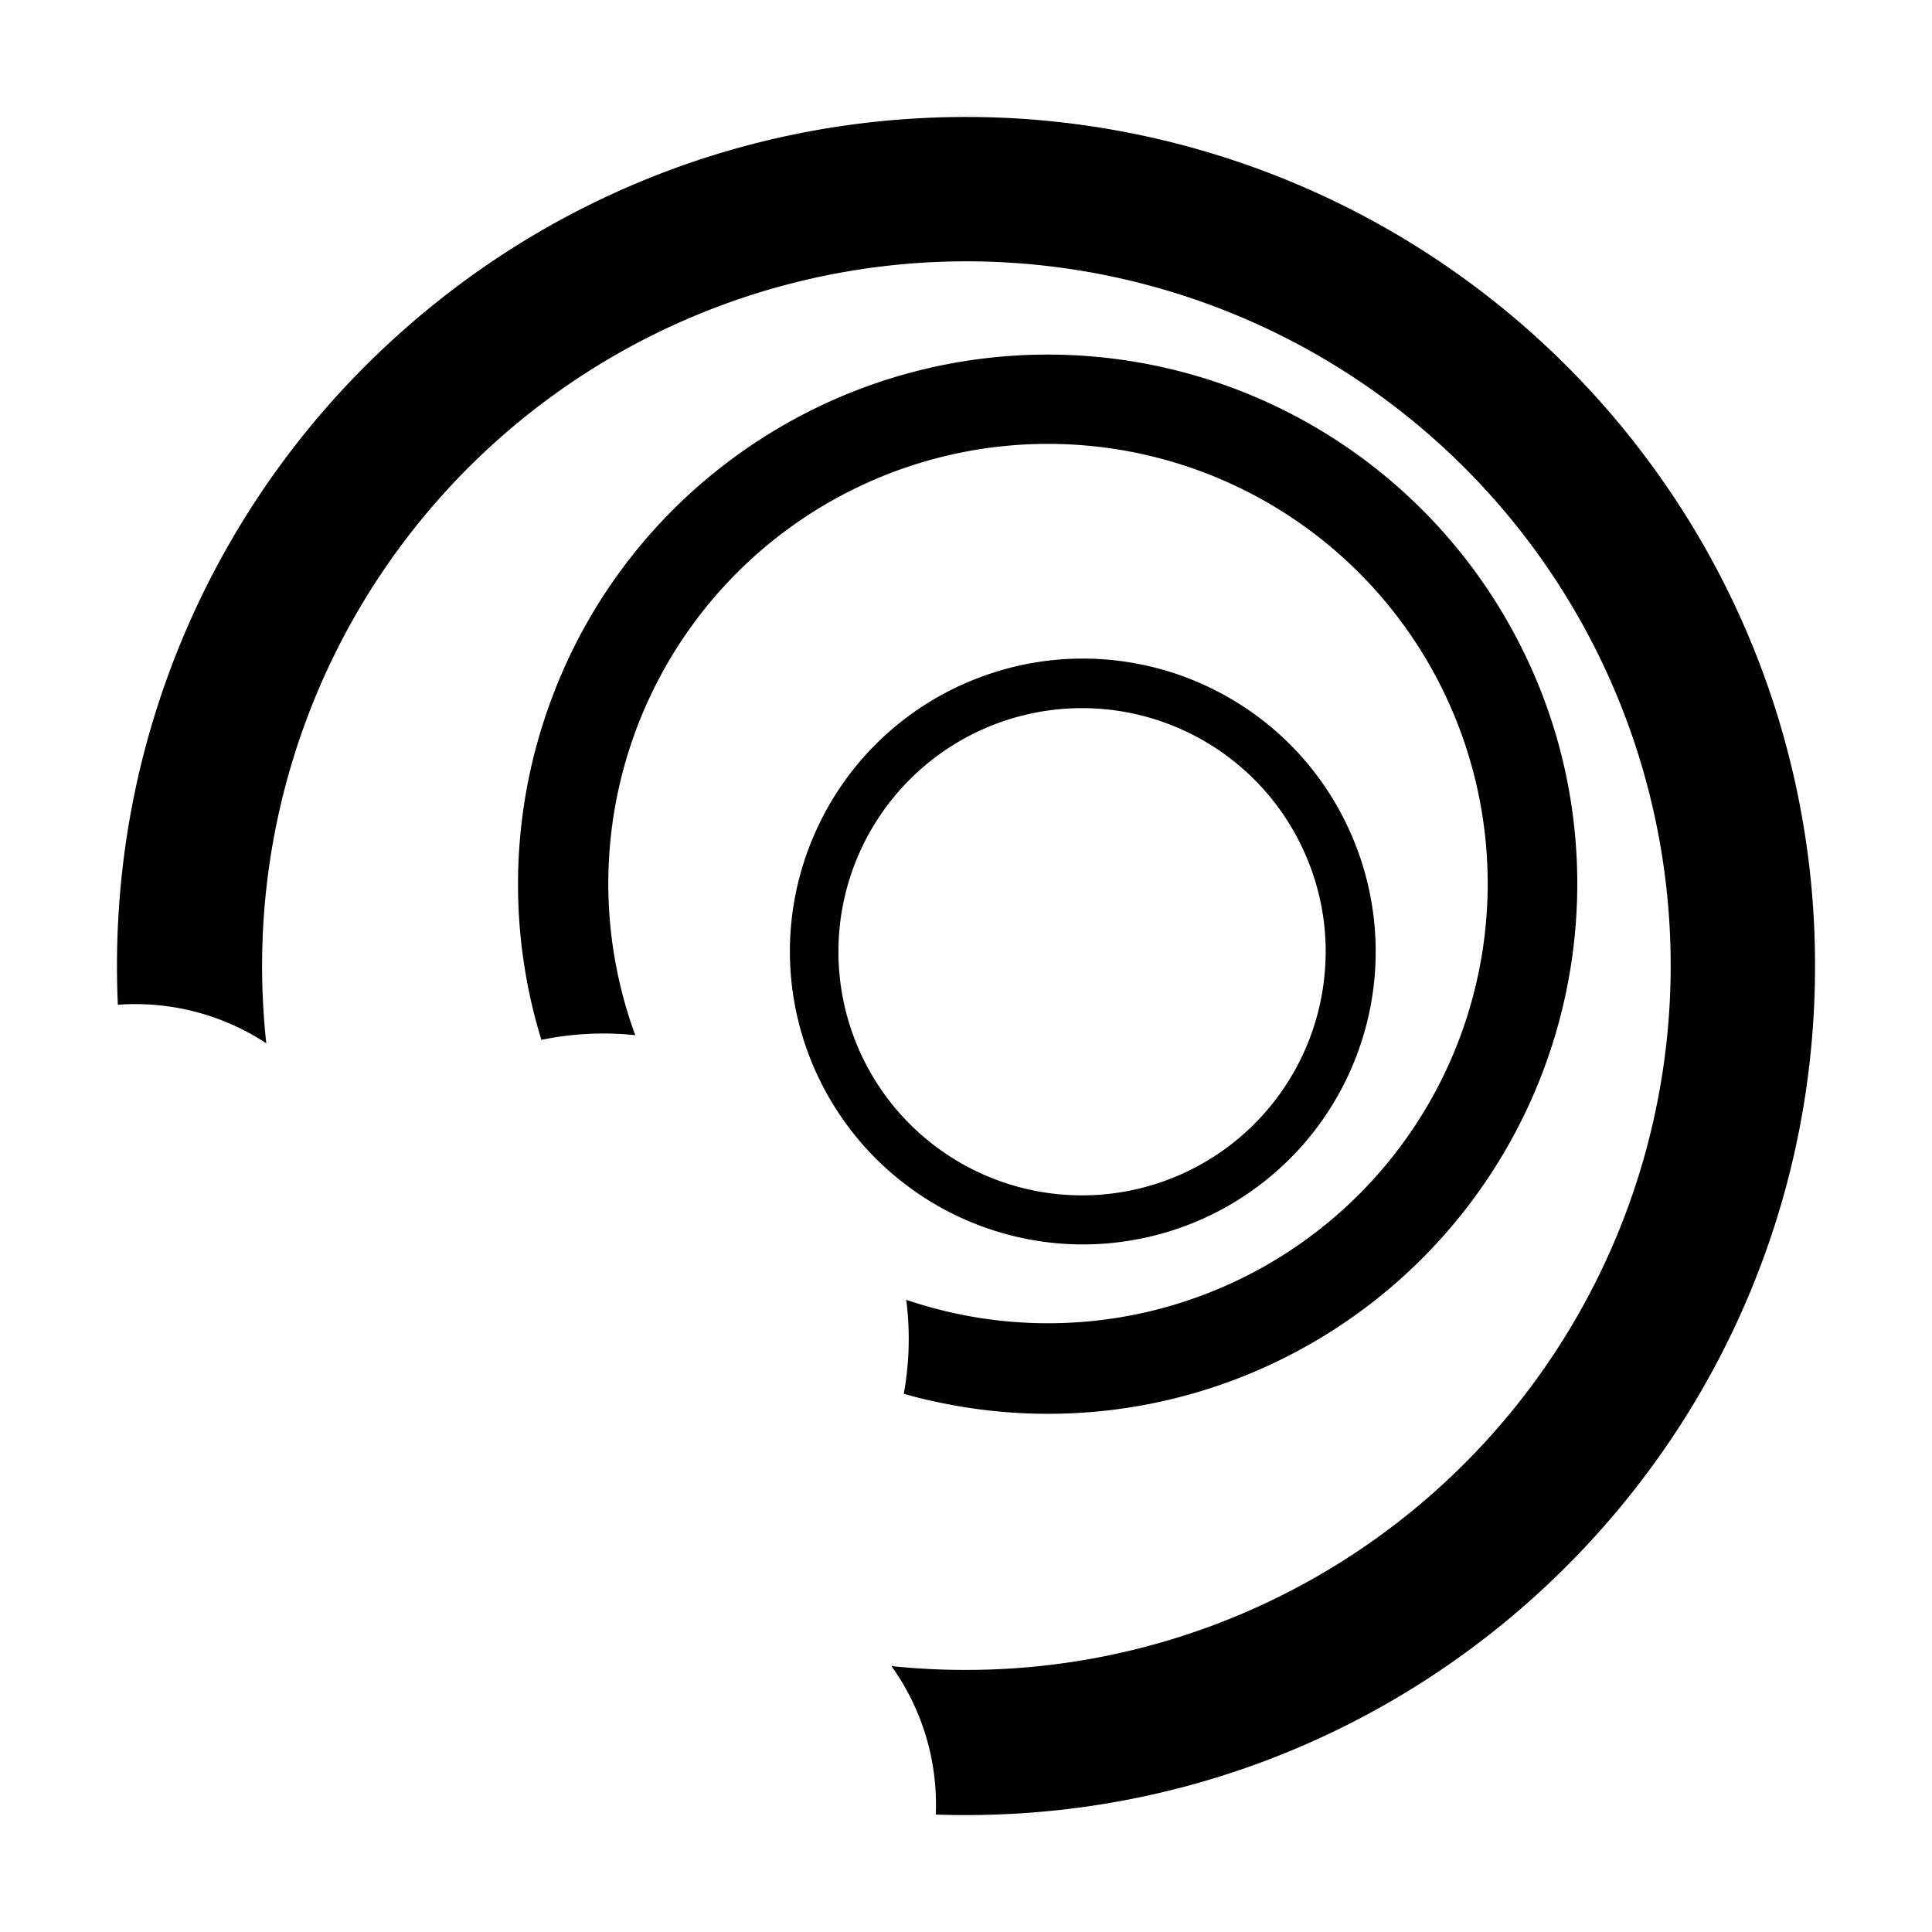 <svg id="Layer_2" data-name="Layer 2" xmlns="http://www.w3.org/2000/svg" viewBox="0 0 1013.96 1013.96"><title>Sandwich</title><path d="M715,453.59c-1.2-3.84-2.56-7.67-4.08-11.46q-2.58-6.42-5.66-12.48a152.91,152.91,0,0,0-60.78-63.78q-3-1.72-6.14-3.32a153.59,153.59,0,0,0-94.18-15q-6.33,1-12.65,2.57a155.94,155.94,0,0,0-20.45,6.61,153.11,153.11,0,0,0-82.17,77.9q-2.62,5.63-4.77,11.46a153,153,0,0,0-3,97.58c1.22,4.05,2.62,8.09,4.2,12.09l.33.83a154,154,0,0,0,127.16,95.72,151.64,151.64,0,0,0,37.5-.8c4.32-.62,8.65-1.44,13-2.45a156,156,0,0,0,22.24-7A153.7,153.7,0,0,0,715,453.59Zm-19.29,48.07a127.85,127.85,0,1,1-9.17-49.75A126.93,126.93,0,0,1,695.74,501.66Z"/><path d="M827.37,448.42a276.27,276.27,0,0,0-12-66.75q-3.52-11.31-8.06-22.45a280.75,280.75,0,0,0-18.86-37.73A277.94,277.94,0,0,0,426.61,214.91q-9.8,4.83-19.32,10.53-10.74,6.42-20.67,13.63a276.42,276.42,0,0,0-96.73,126.61q-2.24,5.9-4.19,11.89a277.75,277.75,0,0,0-1.57,168.17,160.9,160.9,0,0,1,49.28-2.45A230.76,230.76,0,1,1,493.53,687.46q-9.11-2.3-17.92-5.28a160.57,160.57,0,0,1-1.29,49.31q10.46,3,21.12,5.08a276.77,276.77,0,0,0,175.14-22.21q10.35-5,20.41-10.94l1.38-.81a278.31,278.31,0,0,0,135-254.19Z"/><path d="M886.37,273.18A446.31,446.31,0,0,0,542.23,62.77Q524.79,61.39,507,61.39q-20.06,0-39.66,1.75a443.28,443.28,0,0,0-237.24,94.72q-7.94,6.28-15.55,12.93A445.28,445.28,0,0,0,72.43,408q-4.12,18.15-6.74,36.83A450.32,450.32,0,0,0,61.39,507q0,10.21.46,20.32a125,125,0,0,1,77.9,20.22A373.69,373.69,0,0,1,137.56,507,369.63,369.63,0,1,1,507,876.41a374,374,0,0,1-39.14-2,124.73,124.73,0,0,1,23.26,77.91q6.63.24,13.31.27c.85,0,1.71,0,2.57,0,144.51,0,272.95-68.79,354.36-175.42A444,444,0,0,0,940.13,612q4.47-18.47,7.37-37.52A449.12,449.12,0,0,0,952.57,507,443.42,443.42,0,0,0,886.37,273.18Z"/></svg>